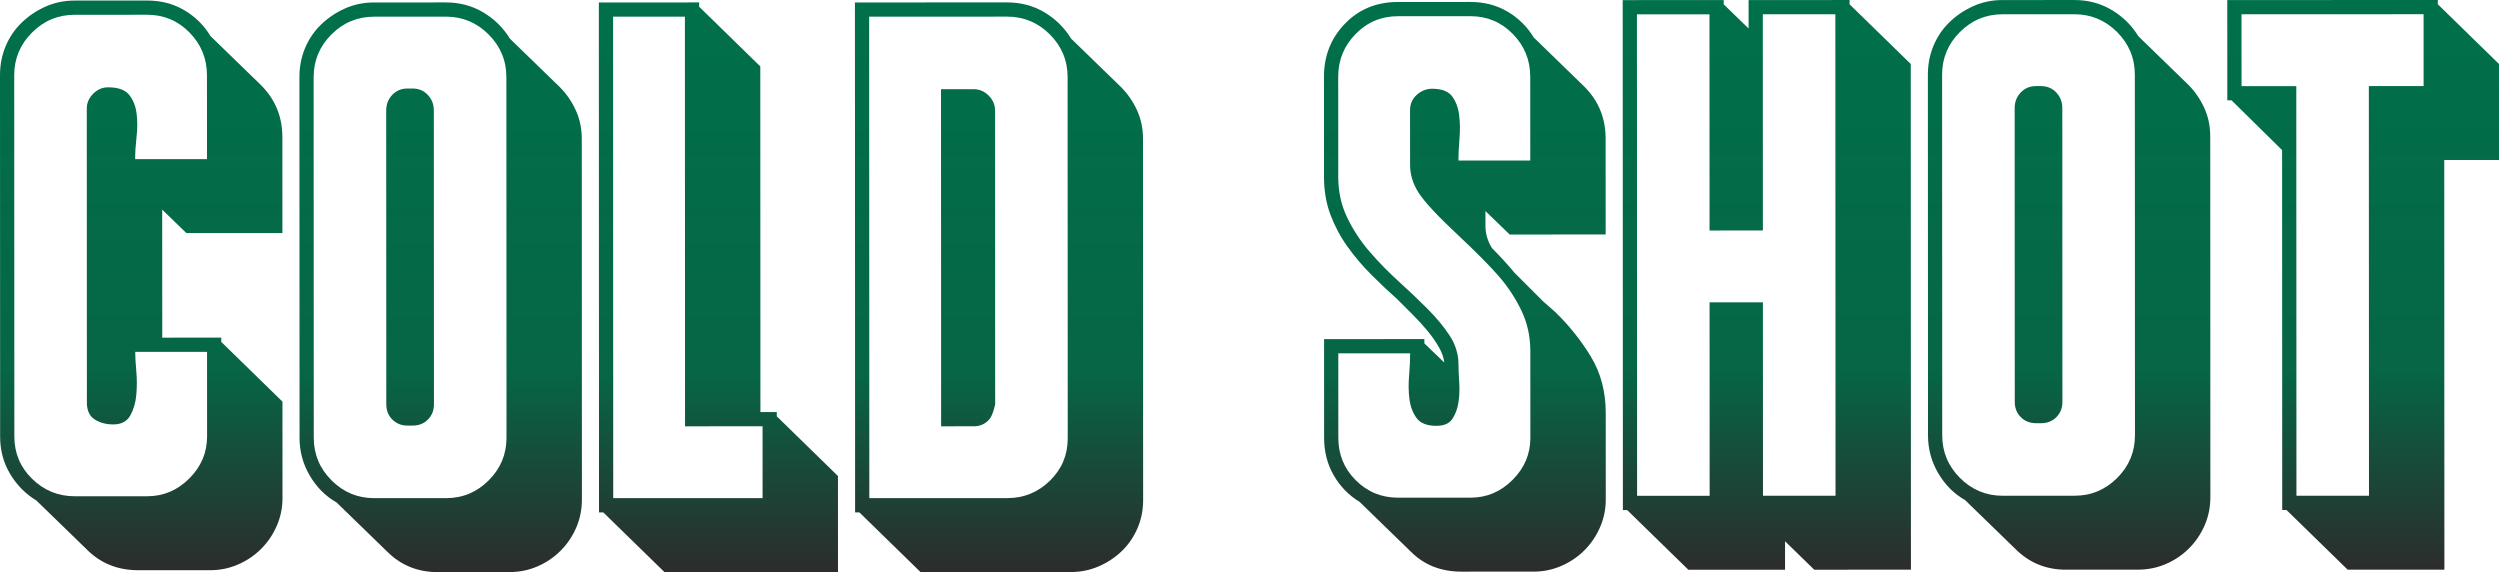 <?xml version="1.0" encoding="UTF-8" standalone="no"?><!DOCTYPE svg PUBLIC "-//W3C//DTD SVG 1.1//EN" "http://www.w3.org/Graphics/SVG/1.1/DTD/svg11.dtd"><svg width="100%" height="100%" viewBox="0 0 1621 371" version="1.1" xmlns="http://www.w3.org/2000/svg" xmlns:xlink="http://www.w3.org/1999/xlink" xml:space="preserve" xmlns:serif="http://www.serif.com/" style="fill-rule:evenodd;clip-rule:evenodd;stroke-linejoin:round;stroke-miterlimit:2;"><g><g><g><path d="M143.474,221.685l39.672,38.722l0.021,62.715c0.002,6.149 -1.225,12.067 -3.683,17.756c-2.457,5.688 -5.837,10.685 -10.14,14.99c-4.302,4.306 -9.297,7.689 -14.984,10.15c-5.686,2.462 -11.604,3.693 -17.752,3.696l-47.037,0.016c-13.219,0.004 -24.288,-4.45 -33.206,-13.362l-32.752,-31.808c-7.073,-4.301 -12.762,-10.063 -17.068,-17.287c-4.307,-7.223 -6.462,-15.292 -6.465,-24.207l-0.08,-234.26c-0.002,-6.763 1.225,-13.066 3.683,-18.908c2.457,-5.842 5.914,-10.916 10.37,-15.221c4.456,-4.306 9.605,-7.766 15.445,-10.381c5.84,-2.615 12.142,-3.924 18.905,-3.926l47.037,-0.017c8.915,-0.003 16.909,2.07 23.981,6.218c7.072,4.147 12.762,9.756 17.068,16.825l32.752,31.808c9.226,9.22 13.841,20.439 13.846,33.659l0.021,62.254l-62.254,0.021l-15.684,-15.212l0.029,83.005l38.274,-0.013l0.001,2.767Zm-9.22,6.459l-46.576,0.016c0.001,3.074 0.233,7.224 0.696,12.45c0.463,5.227 0.465,10.376 0.006,15.449c-0.46,5.072 -1.765,9.531 -3.916,13.374c-2.15,3.844 -5.839,5.766 -11.065,5.768c-4.611,0.002 -8.608,-1.073 -11.991,-3.224c-3.382,-2.15 -5.074,-5.839 -5.076,-11.065l-0.065,-190.452c-0.002,-3.689 1.381,-6.917 4.147,-9.685c2.766,-2.768 5.993,-4.152 9.682,-4.154c6.456,-0.002 10.991,1.611 13.605,4.838c2.615,3.227 4.23,7.223 4.847,11.988c0.616,4.765 0.618,9.837 0.005,15.217c-0.613,5.381 -0.919,10.223 -0.918,14.527l46.576,-0.016l-0.019,-54.415c-0.004,-10.76 -3.773,-19.982 -11.307,-27.665c-7.535,-7.683 -16.682,-11.522 -27.442,-11.519l-47.037,0.016c-10.76,0.004 -19.981,3.85 -27.664,11.538c-7.683,7.689 -11.523,16.913 -11.519,27.673l0.08,234.26c0.004,10.76 3.85,19.904 11.538,27.434c7.688,7.529 16.912,11.292 27.672,11.288l47.037,-0.016c10.452,-0.004 19.52,-3.85 27.203,-11.538c7.683,-7.688 11.523,-16.759 11.519,-27.211l-0.018,-54.876Z" style="fill:url(#_Linear1);fill-rule:nonzero;"/><path d="M218.218,325.784c-7.072,-3.995 -12.838,-9.757 -17.299,-17.287c-4.46,-7.531 -6.692,-15.754 -6.695,-24.669l-0.08,-233.799c-0.002,-6.763 1.226,-13.066 3.683,-18.908c2.457,-5.842 5.914,-10.916 10.37,-15.221c4.457,-4.306 9.605,-7.766 15.445,-10.381c5.84,-2.615 12.142,-3.924 18.906,-3.926l46.575,-0.016c8.915,-0.003 16.986,2.146 24.212,6.448c7.226,4.301 12.992,9.986 17.299,17.056l32.29,31.346c4.306,4.303 7.766,9.297 10.381,14.984c2.615,5.686 3.924,11.911 3.926,18.675l0.08,233.798c0.002,6.456 -1.225,12.529 -3.683,18.217c-2.457,5.688 -5.837,10.685 -10.14,14.99c-4.302,4.306 -9.297,7.689 -14.983,10.151c-5.687,2.461 -11.758,3.693 -18.214,3.695l-46.575,0.016c-12.912,0.004 -23.828,-4.45 -32.746,-13.362l-32.752,-31.807Zm63.155,-63.66c0.001,3.997 -1.304,7.302 -3.917,9.916c-2.612,2.614 -5.916,3.922 -9.913,3.923l-3.228,0.001c-3.996,0.002 -7.302,-1.304 -9.916,-3.916c-2.614,-2.612 -3.921,-5.916 -3.923,-9.913l-0.065,-190.451c-0.001,-3.997 1.304,-7.379 3.916,-10.147c2.612,-2.768 5.917,-4.152 9.913,-4.154l3.228,-0.001c3.997,-0.001 7.302,1.381 9.916,4.147c2.614,2.766 3.922,6.147 3.923,10.144l0.066,190.451Zm46.963,-212.141c-0.003,-10.76 -3.849,-19.981 -11.538,-27.664c-7.688,-7.683 -16.912,-11.523 -27.672,-11.519l-46.575,0.016c-10.76,0.003 -19.982,3.849 -27.665,11.538c-7.683,7.688 -11.523,16.912 -11.519,27.672l0.08,233.799c0.004,10.76 3.85,19.981 11.538,27.664c7.689,7.683 16.913,11.523 27.673,11.519l46.575,-0.016c10.76,-0.003 19.981,-3.849 27.664,-11.538c7.683,-7.688 11.523,-16.912 11.519,-27.672l-0.08,-233.799Z" style="fill:url(#_Linear2);fill-rule:nonzero;"/><path d="M391.168,332.237l-2.766,0l-0.114,-330.638l65.021,-0.022l0.001,2.767l39.672,38.722l0.076,224.115l10.607,-0.004l0.001,2.767l39.671,38.722l0.021,62.254l-112.518,0.039l-39.672,-38.722Zm53.013,-55.817l-0.091,-265.617l-46.576,0.016l0.107,312.192l96.84,-0.033l-0.016,-46.575l-50.264,0.017Z" style="fill:url(#_Linear3);fill-rule:nonzero;"/><path d="M557.216,332.231l-2.767,0.001l-0.113,-330.639l98.684,-0.034c8.915,-0.003 16.986,2.147 24.212,6.448c7.226,4.302 12.992,9.987 17.299,17.056l32.29,31.347c4.306,4.303 7.766,9.297 10.381,14.984c2.615,5.686 3.924,11.911 3.926,18.674l0.08,234.26c0.003,6.456 -1.225,12.528 -3.683,18.217c-2.457,5.688 -5.837,10.608 -10.14,14.76c-4.302,4.151 -9.297,7.458 -14.983,9.919c-5.687,2.462 -11.758,3.693 -18.214,3.696l-97.301,0.033l-39.671,-38.722Zm88.054,-70.124c-0,0 -1.305,6.994 -3.917,9.916c-2.612,2.921 -5.916,4.383 -9.913,4.384l-21.212,0.007l-0.075,-218.581l21.212,-0.007c3.69,-0.001 6.918,1.381 9.686,4.147c2.768,2.766 4.152,5.994 4.153,9.683l0.066,190.451Zm46.963,-212.141c-0.003,-10.76 -3.849,-19.982 -11.538,-27.665c-7.688,-7.683 -16.912,-11.522 -27.672,-11.519l-89.461,0.031l0.106,312.193l89.462,-0.031c10.76,-0.004 19.981,-3.773 27.665,-11.307c7.683,-7.535 11.522,-16.682 11.519,-27.442l-0.081,-234.26Z" style="fill:url(#_Linear4);fill-rule:nonzero;"/><path d="M1003.79,198.165c0.307,0 0.461,0.154 0.461,0.461l-0.461,-0.461Zm-2.768,-2.304l2.768,2.304l-0.461,0.001l-2.307,-2.305Zm-37.83,-48.868c0.001,4.611 1.386,9.222 4.155,13.832c5.228,5.225 10.149,10.603 14.762,16.135l18.913,18.901l-0.922,-0.922l3.229,3.227l0.922,0.46l4.152,3.688c8.918,8.605 16.607,18.209 23.067,28.814c6.459,10.604 9.691,22.823 9.696,36.657l0.019,56.259c0.002,6.149 -1.225,12.067 -3.683,17.755c-2.457,5.689 -5.837,10.685 -10.14,14.991c-4.302,4.305 -9.297,7.689 -14.983,10.15c-5.687,2.462 -11.604,3.693 -17.753,3.695l-47.036,0.017c-13.22,0.004 -24.135,-4.296 -32.746,-12.901l-33.213,-32.269c-7.072,-4.301 -12.685,-10.064 -16.838,-17.287c-4.152,-7.223 -6.23,-15.292 -6.233,-24.208l-0.022,-64.098l65.021,-0.022l0.001,2.766l12.916,12.447c-0.309,-3.074 -1.463,-6.379 -3.462,-9.914c-2,-3.534 -4.46,-7.069 -7.382,-10.603c-2.922,-3.535 -6.074,-6.992 -9.457,-10.373c-3.383,-3.38 -6.766,-6.761 -10.149,-10.141c-5.535,-4.917 -11.147,-10.219 -16.837,-15.904c-5.689,-5.685 -10.841,-11.755 -15.454,-18.21c-4.614,-6.454 -8.305,-13.37 -11.075,-20.747c-2.769,-7.378 -4.155,-15.524 -4.158,-24.439l-0.023,-65.021c-0.004,-13.527 4.526,-24.98 13.592,-34.36c9.066,-9.38 20.516,-14.072 34.351,-14.077l47.036,-0.016c8.915,-0.003 16.909,2.07 23.981,6.217c7.073,4.148 12.762,9.757 17.068,16.826l32.752,31.808c9.226,9.219 13.842,20.439 13.846,33.658l0.021,62.254l-62.254,0.022l-15.684,-15.213l0.004,10.146Zm-48.907,-75.611c-0.001,-3.996 1.458,-7.302 4.377,-9.916c2.92,-2.614 6.224,-3.922 9.914,-3.923c6.148,-0.002 10.453,1.61 12.913,4.838c2.461,3.227 3.999,7.3 4.616,12.218c0.616,4.919 0.695,10.068 0.236,15.448c-0.46,5.381 -0.689,10.069 -0.687,14.065l46.575,-0.015l-0.019,-54.415c-0.003,-10.76 -3.772,-19.982 -11.307,-27.665c-7.535,-7.683 -16.682,-11.523 -27.442,-11.519l-47.036,0.016c-10.76,0.004 -19.905,3.85 -27.434,11.538c-7.53,7.688 -11.292,16.913 -11.289,27.672l0.023,65.021c0.003,9.531 1.927,18.292 5.773,26.283c3.845,7.992 8.69,15.369 14.533,22.13c5.844,6.762 12.071,13.139 18.683,19.131c6.612,5.993 12.839,11.909 18.682,17.748c5.844,5.839 10.688,11.678 14.532,17.518c3.845,5.84 5.769,12.142 5.771,18.905c0.001,3.074 0.156,6.84 0.465,11.298c0.309,4.457 0.157,8.761 -0.457,12.912c-0.613,4.15 -1.918,7.763 -3.916,10.838c-1.997,3.075 -5.455,4.613 -10.374,4.615c-6.148,0.002 -10.453,-1.687 -12.913,-5.068c-2.461,-3.381 -4,-7.454 -4.616,-12.219c-0.616,-4.765 -0.695,-9.837 -0.236,-15.217c0.46,-5.38 0.688,-10.223 0.687,-14.526l-46.575,0.015l0.018,54.876c0.004,10.76 3.773,19.905 11.308,27.434c7.534,7.53 16.682,11.293 27.442,11.289l47.036,-0.016c10.453,-0.004 19.52,-3.85 27.203,-11.538c7.683,-7.688 11.523,-16.759 11.52,-27.211l-0.02,-56.26c-0.003,-9.53 -1.927,-18.291 -5.773,-26.283c-3.845,-7.992 -8.69,-15.368 -14.533,-22.13c-5.844,-6.761 -14.993,-15.981 -27.448,-27.659c-12.455,-11.678 -20.604,-20.436 -24.449,-26.276c-3.845,-5.84 -5.769,-11.988 -5.771,-18.444l-0.012,-35.508Z" style="fill:url(#_Linear5);fill-rule:nonzero;"/><path d="M1199.27,2.785l39.671,38.722l0.112,327.872l-62.715,0.021l-18.913,-18.439l0.006,18.446l-62.715,0.021l-39.671,-38.722l-2.767,0.001l-0.113,-330.638l65.482,-0.023l0.001,2.767l16.145,15.673l-0.006,-18.445l65.482,-0.023l0.001,2.767Zm-9.221,6.459l-47.036,0.016l0.048,140.187l-34.586,0.012l-0.048,-140.187l-47.036,0.016l0.106,312.193l47.037,-0.016l-0.043,-125.431l34.586,-0.012l0.042,125.431l47.037,-0.016l-0.107,-312.193Z" style="fill:url(#_Linear6);fill-rule:nonzero;"/><path d="M1274.11,324.225c-7.072,-3.994 -12.838,-9.757 -17.298,-17.287c-4.461,-7.53 -6.692,-15.753 -6.695,-24.669l-0.081,-233.798c-0.002,-6.764 1.226,-13.067 3.683,-18.909c2.458,-5.841 5.914,-10.915 10.371,-15.221c4.456,-4.305 9.604,-7.766 15.444,-10.381c5.84,-2.615 12.142,-3.924 18.906,-3.926l46.575,-0.016c8.915,-0.003 16.986,2.146 24.212,6.448c7.226,4.301 12.992,9.987 17.299,17.056l32.29,31.347c4.306,4.302 7.766,9.297 10.381,14.983c2.615,5.687 3.924,11.912 3.926,18.675l0.08,233.799c0.003,6.456 -1.225,12.528 -3.682,18.216c-2.458,5.688 -5.838,10.685 -10.14,14.991c-4.303,4.305 -9.298,7.689 -14.984,10.15c-5.687,2.461 -11.758,3.693 -18.214,3.695l-46.575,0.016c-12.912,0.005 -23.827,-4.449 -32.746,-13.362l-32.752,-31.807Zm63.155,-63.659c0.001,3.996 -1.304,7.302 -3.916,9.916c-2.613,2.614 -5.917,3.921 -9.914,3.923l-3.228,0.001c-3.996,0.001 -7.301,-1.304 -9.916,-3.917c-2.614,-2.612 -3.921,-5.916 -3.923,-9.913l-0.065,-190.451c-0.001,-3.997 1.304,-7.379 3.916,-10.147c2.613,-2.767 5.917,-4.152 9.913,-4.153l3.228,-0.001c3.997,-0.002 7.302,1.381 9.916,4.147c2.615,2.766 3.922,6.147 3.924,10.143l0.065,190.452Zm46.964,-212.141c-0.004,-10.76 -3.85,-19.982 -11.538,-27.665c-7.689,-7.683 -16.913,-11.523 -27.673,-11.519l-46.575,0.016c-10.76,0.004 -19.982,3.85 -27.665,11.538c-7.683,7.688 -11.522,16.912 -11.519,27.672l0.08,233.799c0.004,10.76 3.85,19.982 11.538,27.665c7.689,7.683 16.913,11.522 27.673,11.519l46.575,-0.016c10.76,-0.004 19.982,-3.85 27.665,-11.538c7.683,-7.689 11.522,-16.913 11.519,-27.673l-0.08,-233.798Z" style="fill:url(#_Linear7);fill-rule:nonzero;"/><path d="M1580.67,0l0.001,2.767l39.672,38.722l0.021,62.254l-35.508,0.012l0.091,265.618l-62.715,0.021l-39.671,-38.722l-2.767,0.001l-0.08,-233.338l-32.752,-32.268l-2.767,0.001l-0.022,-65.021l136.497,-0.047Zm-127.271,9.266l0.016,46.576l35.507,-0.012l0.091,265.617l47.037,-0.016l-0.091,-265.618l35.508,-0.012l-0.016,-46.575l-118.052,0.04Z" style="fill:url(#_Linear8);fill-rule:nonzero;"/></g></g></g><defs><linearGradient id="_Linear1" x1="0" y1="0" x2="1" y2="0" gradientUnits="userSpaceOnUse" gradientTransform="matrix(-1.4147e-13,369.393,-369.393,-1.41359e-13,791.689,0.164)"><stop offset="0" style="stop-color:#00704a;stop-opacity:1"/><stop offset="0.65" style="stop-color:#066646;stop-opacity:1"/><stop offset="1" style="stop-color:#2c2c2c;stop-opacity:1"/></linearGradient><linearGradient id="_Linear2" x1="0" y1="0" x2="1" y2="0" gradientUnits="userSpaceOnUse" gradientTransform="matrix(-1.41526e-13,369.393,-369.393,-1.41331e-13,792.615,1.453)"><stop offset="0" style="stop-color:#00704a;stop-opacity:1"/><stop offset="0.65" style="stop-color:#066646;stop-opacity:1"/><stop offset="1" style="stop-color:#2c2c2c;stop-opacity:1"/></linearGradient><linearGradient id="_Linear3" x1="0" y1="0" x2="1" y2="0" gradientUnits="userSpaceOnUse" gradientTransform="matrix(-1.41526e-13,369.393,-369.393,-1.41304e-13,794.018,1.509)"><stop offset="0" style="stop-color:#00704a;stop-opacity:1"/><stop offset="0.65" style="stop-color:#066646;stop-opacity:1"/><stop offset="1" style="stop-color:#2c2c2c;stop-opacity:1"/></linearGradient><linearGradient id="_Linear4" x1="0" y1="0" x2="1" y2="0" gradientUnits="userSpaceOnUse" gradientTransform="matrix(-1.41526e-13,369.393,-369.393,-1.41331e-13,796.36,1.559)"><stop offset="0" style="stop-color:#00704a;stop-opacity:1"/><stop offset="0.65" style="stop-color:#066646;stop-opacity:1"/><stop offset="1" style="stop-color:#2c2c2c;stop-opacity:1"/></linearGradient><linearGradient id="_Linear5" x1="0" y1="0" x2="1" y2="0" gradientUnits="userSpaceOnUse" gradientTransform="matrix(-1.41526e-13,369.393,-369.393,-1.41331e-13,826.573,1.368)"><stop offset="0" style="stop-color:#00704a;stop-opacity:1"/><stop offset="0.65" style="stop-color:#066646;stop-opacity:1"/><stop offset="1" style="stop-color:#2c2c2c;stop-opacity:1"/></linearGradient><linearGradient id="_Linear6" x1="0" y1="0" x2="1" y2="0" gradientUnits="userSpaceOnUse" gradientTransform="matrix(-1.4147e-13,369.393,-369.393,-1.41331e-13,825.671,0.195)"><stop offset="0" style="stop-color:#00704a;stop-opacity:1"/><stop offset="0.65" style="stop-color:#066646;stop-opacity:1"/><stop offset="1" style="stop-color:#2c2c2c;stop-opacity:1"/></linearGradient><linearGradient id="_Linear7" x1="0" y1="0" x2="1" y2="0" gradientUnits="userSpaceOnUse" gradientTransform="matrix(-1.41526e-13,369.393,-369.393,-1.41331e-13,827.074,0.245)"><stop offset="0" style="stop-color:#00704a;stop-opacity:1"/><stop offset="0.65" style="stop-color:#066646;stop-opacity:1"/><stop offset="1" style="stop-color:#2c2c2c;stop-opacity:1"/></linearGradient><linearGradient id="_Linear8" x1="0" y1="0" x2="1" y2="0" gradientUnits="userSpaceOnUse" gradientTransform="matrix(-1.41526e-13,369.393,-369.393,-1.41331e-13,828.939,0.307)"><stop offset="0" style="stop-color:#00704a;stop-opacity:1"/><stop offset="0.65" style="stop-color:#066646;stop-opacity:1"/><stop offset="1" style="stop-color:#2c2c2c;stop-opacity:1"/></linearGradient></defs></svg>
